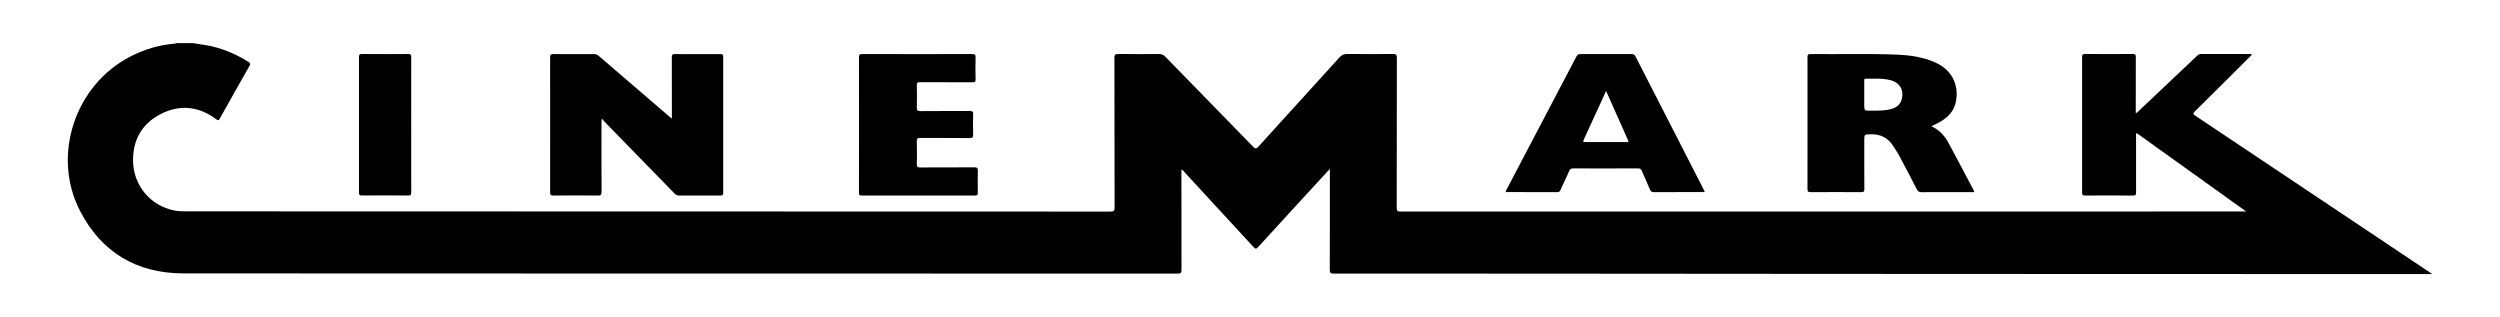 <?xml version="1.0" encoding="utf-8"?>
<!-- Generator: Adobe Illustrator 26.3.1, SVG Export Plug-In . SVG Version: 6.00 Build 0)  -->
<svg version="1.1" id="Camada_1" xmlns="http://www.w3.org/2000/svg" xmlns:xlink="http://www.w3.org/1999/xlink" x="0px" y="0px"
	 viewBox="0 0 1338.35 169.87" style="enable-background:new 0 0 1338.35 169.87;" xml:space="preserve">
<g>
	<path d="M103.68,23.11c3.35,0.68,6.76,0.92,10.09,1.76c6.89,1.73,13.3,4.49,19.28,8.31c0.98,0.63,1.1,1.08,0.51,2.1
		c-5.35,9.38-10.66,18.79-15.91,28.22c-0.65,1.16-1.05,0.95-1.93,0.3c-9.19-6.84-19.16-8.01-29.36-2.91
		c-10.24,5.12-15.28,13.86-15.13,25.27c0.17,13.14,9.36,24.02,22.02,26.51c2.01,0.4,4.06,0.47,6.12,0.47
		c45.74,0.01,91.49,0.03,137.23,0.04c119.27,0.02,238.55,0.03,357.82,0.09c1.76,0,2.27-0.34,2.26-2.2
		c-0.07-26.67-0.03-53.35-0.09-80.02c0-1.76,0.44-2.18,2.18-2.15c7.23,0.11,14.46,0.08,21.7,0.02c1.36-0.01,2.32,0.36,3.29,1.35
		c15.65,16.08,31.36,32.11,47.01,48.2c1.19,1.23,1.74,1.33,2.95-0.02c14.41-15.92,28.91-31.76,43.32-47.69
		c1.25-1.38,2.49-1.9,4.33-1.87c8.07,0.1,16.15,0.1,24.23,0c1.69-0.02,2.19,0.33,2.19,2.12c-0.07,26.73-0.03,53.47-0.08,80.2
		c0,1.61,0.37,2.05,2.03,2.05c150.13-0.04,300.27-0.04,450.4-0.04c0.6,0,1.19,0,2.33,0c-19.8-14.18-39.22-28.08-58.65-41.99
		c-0.56,0.61-0.31,1.23-0.31,1.78c-0.02,9.97-0.03,19.95,0.01,29.92c0.01,1.23-0.14,1.78-1.62,1.76
		c-8.56-0.08-17.12-0.06-25.67-0.01c-1.25,0.01-1.61-0.32-1.61-1.59c0.04-24.15,0.04-48.3,0-72.45c0-1.3,0.28-1.75,1.68-1.74
		c8.5,0.07,17,0.06,25.49,0c1.28-0.01,1.6,0.37,1.59,1.61c-0.05,9.97-0.03,19.93-0.03,30.06c0.87-0.28,1.33-0.92,1.86-1.42
		c10.28-9.71,20.56-19.42,30.82-29.14c0.67-0.63,1.28-1.11,2.32-1.11c8.8,0.05,17.6,0.03,26.4,0.03c0.21,0,0.43,0,0.71,0
		c-0.17,0.89-0.8,1.21-1.24,1.65c-9.71,9.69-19.42,19.39-29.19,29.01c-1.16,1.14-1.02,1.54,0.25,2.39
		c41.56,27.74,83.1,55.51,124.65,83.28c0.58,0.39,1.14,0.79,2.12,1.47c-1.09,0-1.72,0-2.35,0c-75.34-0.02-150.67-0.04-226.01-0.07
		c-33.99-0.01-67.98-0.03-101.98-0.05c-51.23-0.04-102.46-0.09-153.69-0.12c-34.65-0.03-69.31-0.06-103.97-0.03
		c-1.68,0-2.19-0.32-2.18-2.11c0.08-17.24,0.05-34.48,0.05-51.73c0-0.58,0-1.17,0-2.19c-0.82,0.88-1.37,1.47-1.92,2.06
		c-12.17,13.24-24.36,26.47-36.48,39.76c-1.08,1.18-1.52,1.02-2.51-0.06c-12.28-13.39-24.61-26.72-36.94-40.06
		c-0.43-0.46-0.73-1.1-1.61-1.33c0,0.64,0,1.21,0,1.79c0,17.3-0.02,34.6,0.04,51.91c0.01,1.58-0.36,1.96-1.96,1.96
		c-177.44-0.04-354.87,0.02-532.31-0.1c-24.98-0.02-43.9-11.19-55.4-33.47c-15.3-29.62-2.69-67.49,27.06-82.67
		c7.37-3.76,15.12-6.15,23.38-6.84c0.35-0.03,0.73,0.02,1-0.29C97.41,23.11,100.55,23.11,103.68,23.11z"/>
	<path d="M359.68,63.51c0-0.97,0-1.55,0-2.13c0-10.27,0.02-20.54-0.03-30.82c-0.01-1.24,0.3-1.62,1.59-1.61
		c8.14,0.06,16.27,0.05,24.41,0.01c1.18-0.01,1.52,0.33,1.52,1.52c-0.03,24.21-0.04,48.42,0,72.63c0,1.31-0.42,1.57-1.64,1.56
		c-7.35-0.05-14.7-0.05-22.06,0c-1.1,0.01-1.76-0.45-2.46-1.17c-12.42-12.76-24.86-25.5-37.29-38.26c-0.45-0.46-0.81-1.01-1.22-1.52
		c-0.14,0.07-0.28,0.14-0.42,0.21c-0.03,0.62-0.08,1.24-0.08,1.86c0,12.31-0.04,24.63,0.04,36.94c0.01,1.64-0.46,1.96-2.01,1.95
		c-7.95-0.08-15.91-0.08-23.86,0c-1.4,0.01-1.66-0.4-1.66-1.71c0.04-24.09,0.04-48.18-0.01-72.27c0-1.49,0.48-1.76,1.84-1.75
		c7.17,0.06,14.34,0.05,21.51,0.01c1.1-0.01,1.91,0.3,2.74,1.02c12.53,10.8,25.09,21.57,37.64,32.35
		C358.61,62.63,358.98,62.93,359.68,63.51z"/>
	<path d="M459.87,66.89c0-12.01,0.02-24.03-0.03-36.04c-0.01-1.43,0.25-1.93,1.83-1.92c19.58,0.06,39.17,0.05,58.75,0.01
		c1.36,0,1.89,0.27,1.85,1.76c-0.11,3.9-0.11,7.81,0,11.71c0.04,1.42-0.44,1.65-1.73,1.64c-9.34-0.05-18.68,0-28.02-0.06
		c-1.32-0.01-1.74,0.27-1.71,1.66c0.1,3.9,0.11,7.81,0,11.71c-0.04,1.59,0.31,2.14,2.04,2.12c8.74-0.1,17.47-0.01,26.21-0.08
		c1.47-0.01,1.96,0.33,1.91,1.86c-0.12,3.54-0.11,7.09,0,10.63c0.05,1.53-0.28,2.04-1.95,2.02c-8.8-0.1-17.6-0.02-26.39-0.07
		c-1.35-0.01-1.87,0.25-1.83,1.74c0.11,4.08,0.1,8.17,0.01,12.25c-0.03,1.4,0.33,1.82,1.78,1.81c9.64-0.07,19.28,0.01,28.92-0.07
		c1.63-0.01,2.02,0.44,1.97,2.01c-0.12,3.84-0.07,7.69-0.02,11.53c0.02,1.1-0.19,1.56-1.46,1.56c-20.25-0.04-40.49-0.04-60.74,0
		c-1.29,0-1.43-0.48-1.43-1.55C459.88,91.03,459.87,78.96,459.87,66.89z"/>
	<path d="M220.13,66.93c0,12.01-0.02,24.02,0.03,36.02c0.01,1.29-0.24,1.72-1.65,1.71c-8.25-0.08-16.5-0.07-24.75-0.01
		c-1.27,0.01-1.59-0.32-1.59-1.59c0.04-24.14,0.04-48.27,0-72.41c0-1.29,0.24-1.75,1.66-1.74c8.25,0.07,16.5,0.07,24.75,0.01
		c1.3-0.01,1.58,0.4,1.57,1.62C220.11,42.68,220.13,54.8,220.13,66.93z"/>
	<path d="M1056.74,102.17c-4.54-8.59-9.03-17.2-13.65-25.74c-2.04-3.76-4.88-6.83-9.1-8.87c1.68-0.84,3.16-1.5,4.55-2.29
		c4-2.29,7.14-5.34,8.31-9.95c1.92-7.54-0.17-17.33-11.28-22.08c-6.29-2.68-12.95-3.69-19.7-3.97c-15.54-0.66-31.08-0.14-46.63-0.34
		c-1.48-0.02-1.61,0.54-1.61,1.77c0.03,23.48,0.04,46.96-0.01,70.45c0,1.5,0.49,1.73,1.82,1.72c8.98-0.05,17.95-0.06,26.93,0
		c1.33,0.01,1.71-0.28,1.7-1.66c-0.07-8.65-0.04-17.3-0.04-25.94c0-3.39,0-3.31,3.37-3.39c5.26-0.13,9.35,1.86,12.16,6.34
		c1.08,1.73,2.24,3.42,3.2,5.21c3.17,5.92,6.31,11.86,9.36,17.84c0.6,1.17,1.24,1.62,2.58,1.61c8.86-0.06,17.71-0.03,26.57-0.03
		c0.52,0,1.04,0,1.64,0C1056.83,102.5,1056.81,102.32,1056.74,102.17z M1018.04,53.27c-0.75,2.71-2.63,4.18-5.2,4.97
		c-3.74,1.15-7.6,0.99-11.45,1.01c-3.38,0.02-3.38,0-3.38-3.34c0-1.74,0-3.48,0-5.21c0-2.46,0-4.92,0-7.37
		c0-0.58-0.16-1.24,0.82-1.22c4.44,0.1,8.91-0.35,13.27,0.82C1017.12,44.27,1019.4,48.3,1018.04,53.27z"/>
	<path d="M912.17,101.7c-12.23-23.85-24.47-47.7-36.66-71.57c-0.5-0.99-1.12-1.18-2.11-1.18c-9.1,0.03-18.2,0.04-27.3-0.01
		c-1.13-0.01-1.69,0.37-2.2,1.35c-12.44,23.75-24.92,47.47-37.38,71.21c-0.2,0.38-0.65,0.73-0.32,1.33c9.2,0,18.42-0.01,27.63,0.02
		c0.91,0,1.23-0.42,1.55-1.15c1.56-3.44,3.22-6.83,4.76-10.28c0.43-0.96,0.97-1.28,2.02-1.27c11.57,0.04,23.14,0.05,34.71-0.01
		c1.18-0.01,1.69,0.43,2.11,1.43c1.4,3.31,2.94,6.57,4.31,9.89c0.44,1.05,0.98,1.4,2.12,1.39c8.62-0.05,17.24-0.03,25.85-0.03
		c0.4,0,0.81-0.04,1.36-0.06C912.45,102.34,912.33,102.01,912.17,101.7z M870.94,76.05c-7.35,0.01-14.7,0-22.05,0.01
		c-0.92,0-1.72,0.16-1.05-1.28c3.96-8.53,7.85-17.1,11.97-26.09c4.13,9.28,8.09,18.17,12,26.96
		C871.55,76.18,871.21,76.05,870.94,76.05z"/>
</g>
</svg>
